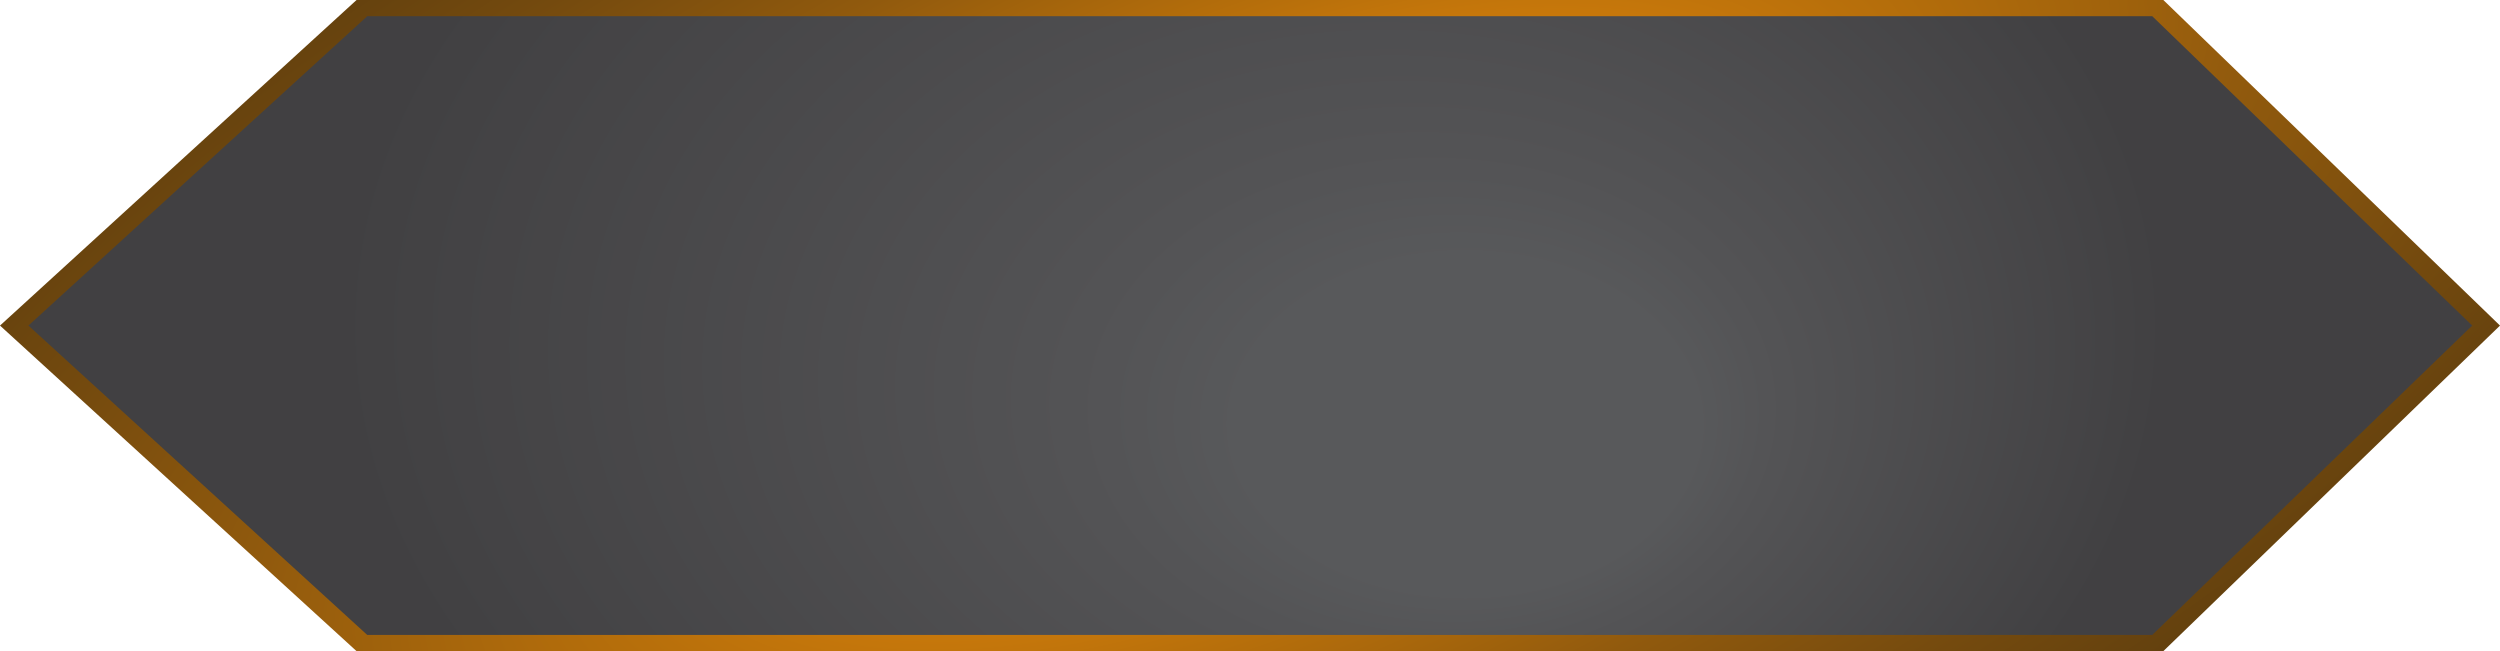<?xml version="1.0" encoding="UTF-8"?>
<svg id="Layer_2" data-name="Layer 2" xmlns="http://www.w3.org/2000/svg" xmlns:xlink="http://www.w3.org/1999/xlink" viewBox="0 0 2556.35 665.82">
  <defs>
    <style>
      .cls-1 {
        fill: url(#radial-gradient-2);
      }

      .cls-1, .cls-2 {
        stroke-width: 0px;
      }

      .cls-2 {
        fill: url(#radial-gradient);
      }
    </style>
    <radialGradient id="radial-gradient" cx="1071.52" cy="332.91" fx="1071.52" fy="332.91" r="1601.13" gradientTransform="translate(2610.82 -145.29) rotate(153.02) scale(1.26 .54) skewX(7.28)" gradientUnits="userSpaceOnUse">
      <stop offset=".09" stop-color="#f6910a"/>
      <stop offset=".12" stop-color="#ed8c0a"/>
      <stop offset=".34" stop-color="#b9700b"/>
      <stop offset=".54" stop-color="#915a0d"/>
      <stop offset=".73" stop-color="#744a0e"/>
      <stop offset=".88" stop-color="#62400e"/>
      <stop offset="1" stop-color="#5c3d0f"/>
    </radialGradient>
    <radialGradient id="radial-gradient-2" cx="1071.74" cy="332.91" fx="1288.56" fy="469.46" r="682.65" gradientTransform="translate(-189.59) scale(1.37 1)" gradientUnits="userSpaceOnUse">
      <stop offset=".25" stop-color="#58595b"/>
      <stop offset=".36" stop-color="#545456"/>
      <stop offset="1" stop-color="#414042"/>
    </radialGradient>
  </defs>
  <g id="ACG_Logo" data-name="ACG Logo">
    <g>
      <path class="cls-2" d="M2212.09,665.82H364.59L0,332.91,364.59,0h1847.49l344.27,332.91-344.27,332.91Z"/>
      <polygon class="cls-1" points="2200.78 16.58 375.51 16.58 29.08 332.91 375.51 649.25 2200.78 649.25 2527.9 332.91 2200.78 16.58"/>
    </g>
  </g>
</svg>